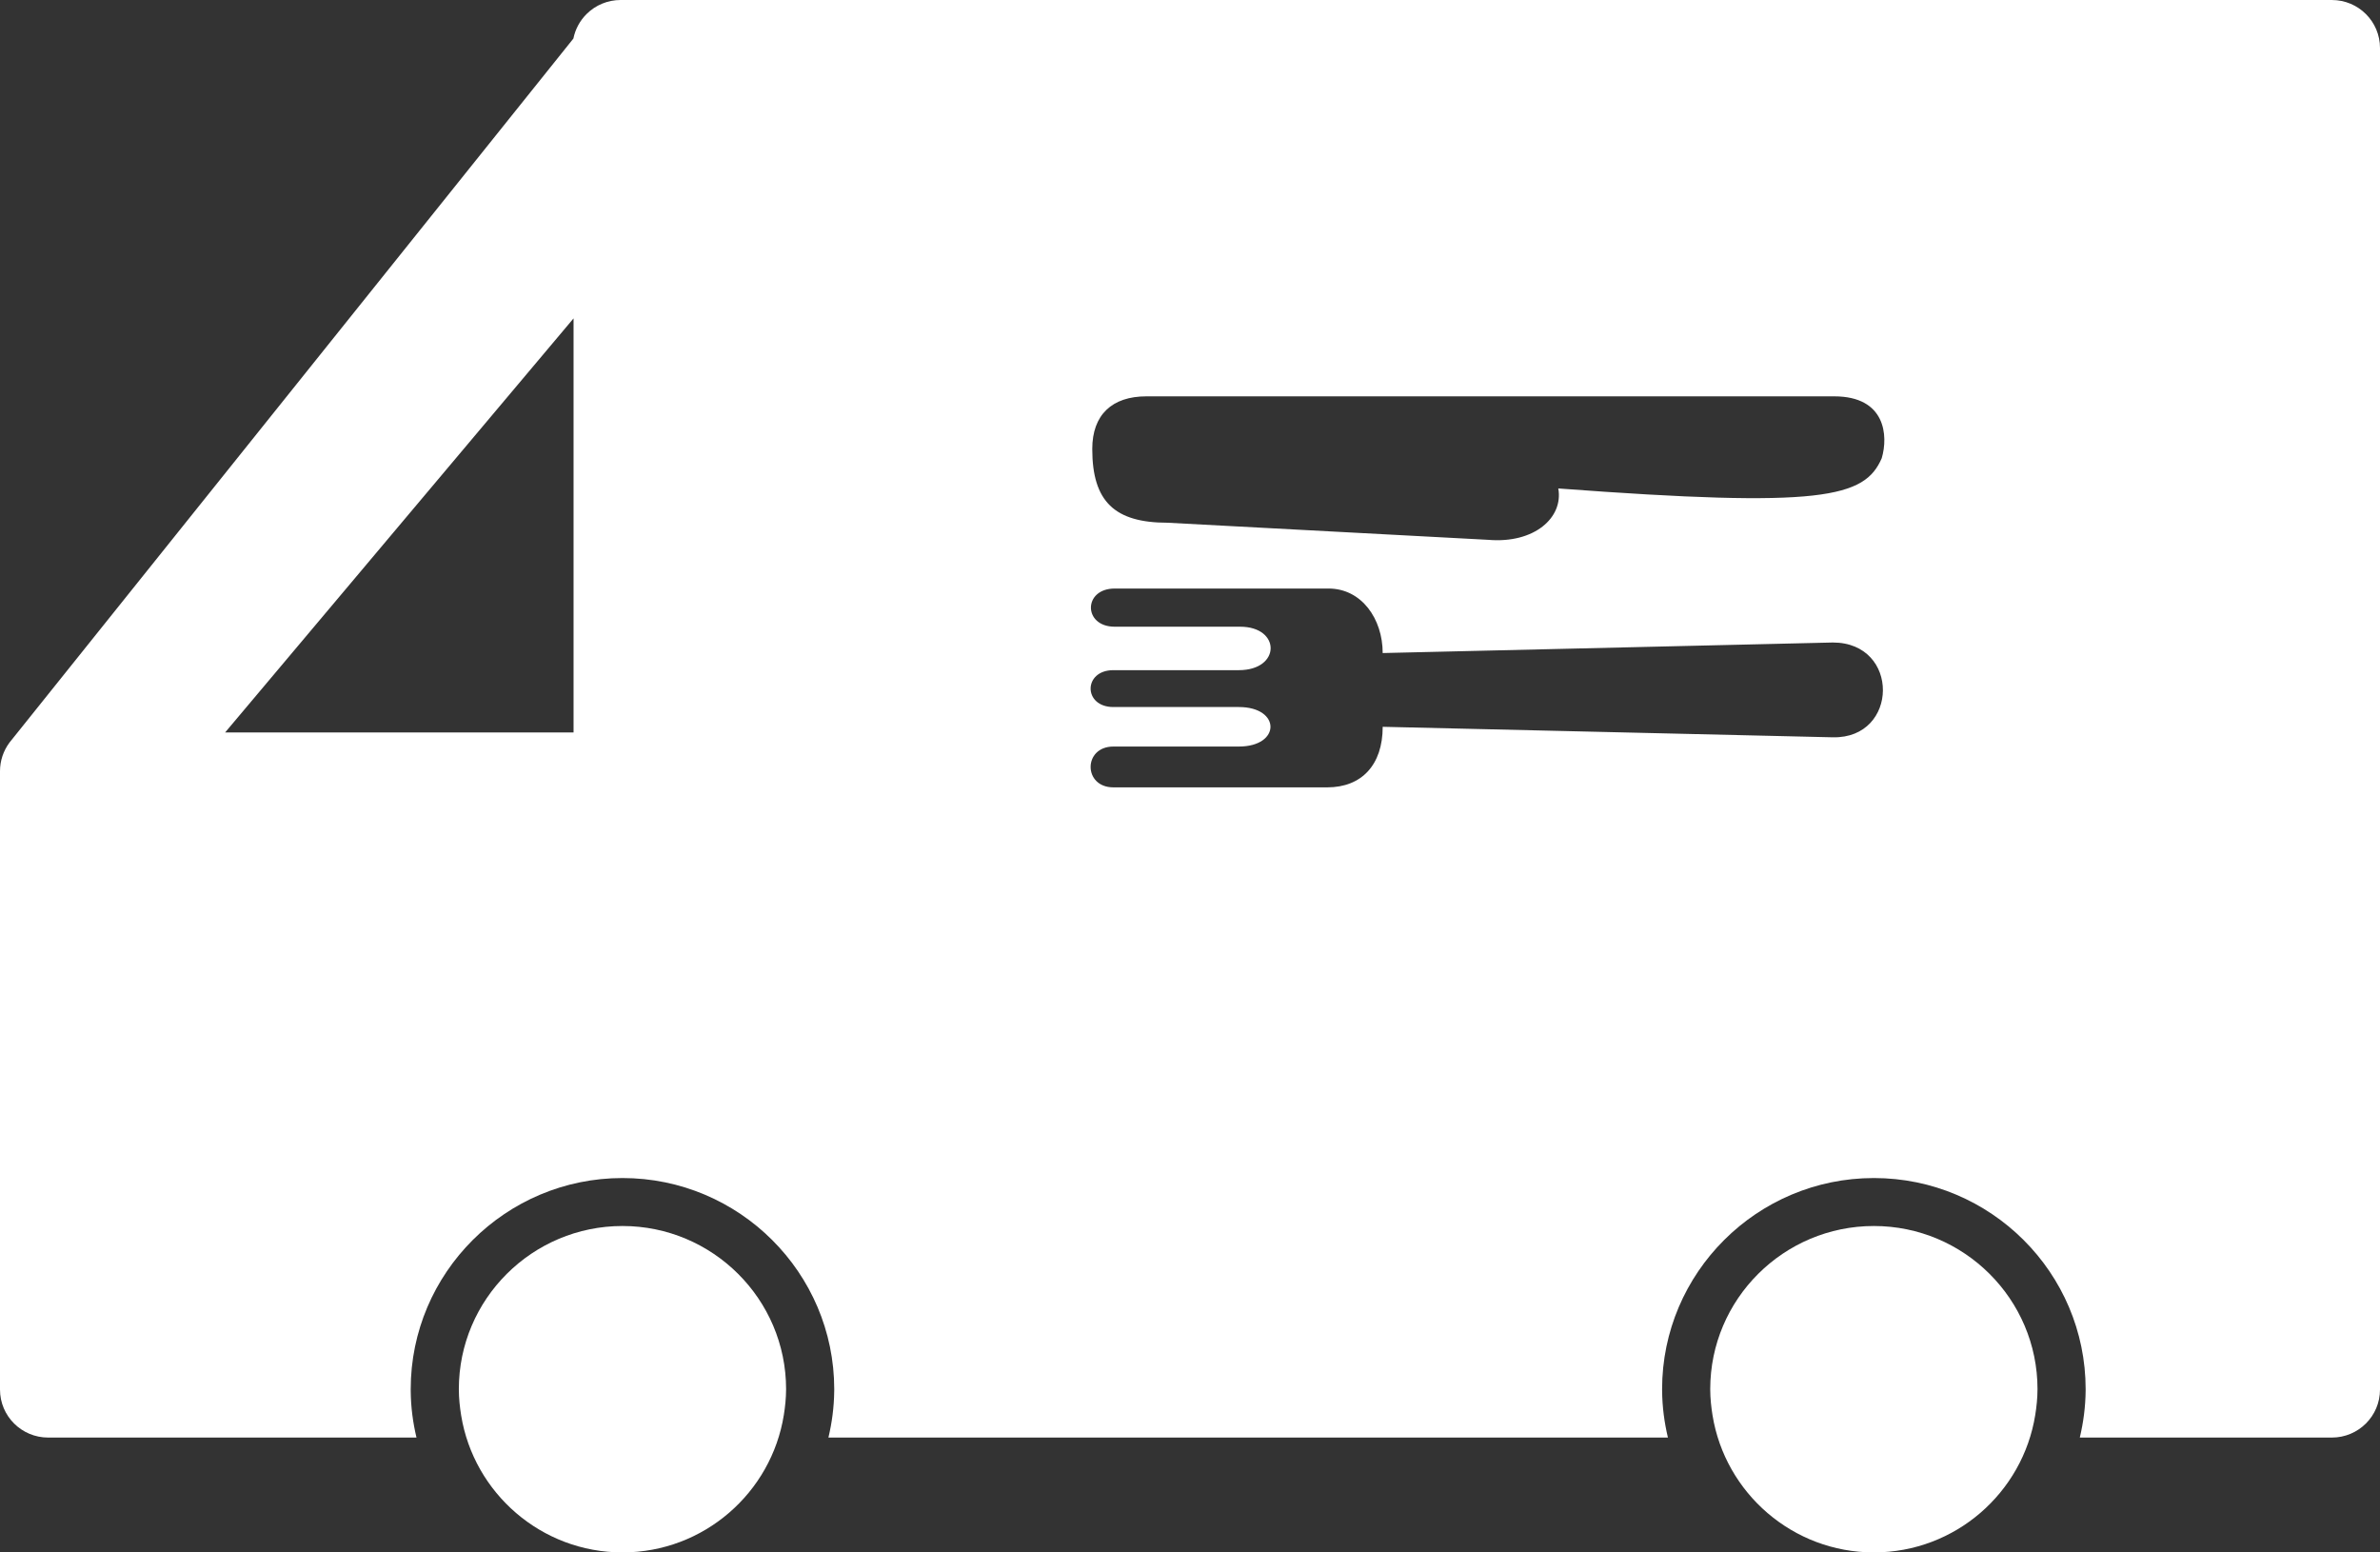<svg width="184" height="120" viewBox="0 0 184 120" fill="none" xmlns="http://www.w3.org/2000/svg">
<rect x="0" y="0" width="184" height="120" fill="#333333" stroke="none"/>
<path d="M48.123 94.769C41.148 94.769 35.473 100.427 35.473 107.384C35.473 107.394 35.474 107.403 35.474 107.414C35.476 108.096 35.547 108.76 35.653 109.413C36.629 115.404 41.841 120 48.123 120C54.418 120 59.64 115.383 60.6 109.37C60.701 108.731 60.771 108.081 60.773 107.415C60.773 107.405 60.774 107.396 60.774 107.385C60.773 100.427 55.098 94.769 48.123 94.769Z" fill="white"/>
<path d="M144.871 94.769C137.894 94.769 132.219 100.427 132.219 107.384C132.219 107.394 132.22 107.403 132.22 107.414C132.222 108.096 132.293 108.76 132.399 109.413C133.377 115.405 138.589 120 144.871 120C151.167 120 156.389 115.381 157.348 109.368C157.449 108.728 157.519 108.08 157.52 107.415C157.52 107.405 157.522 107.396 157.522 107.385C157.522 100.427 151.847 94.769 144.871 94.769Z" fill="white"/>
<path d="M180.281 0.001L47.978 0C46.99 0 46.045 0.39 45.347 1.086C44.823 1.609 44.471 2.269 44.329 2.981L0.738 57.394C0.259 58.035 0 58.812 0 59.611V107.412C0 109.461 1.665 111.122 3.721 111.122H32.199C31.926 109.976 31.766 108.788 31.754 107.563L31.752 107.385C31.752 98.384 39.097 91.061 48.124 91.061C57.149 91.061 64.493 98.384 64.496 107.384L64.493 107.56C64.479 108.786 64.318 109.975 64.046 111.122H128.948C128.671 109.955 128.509 108.744 128.5 107.498C128.498 107.459 128.498 107.421 128.498 107.385C128.498 98.384 135.843 91.061 144.872 91.061C153.898 91.061 161.243 98.384 161.243 107.385C161.243 107.421 161.243 107.461 161.242 107.499C161.231 108.747 161.069 109.955 160.792 111.122H180.279C182.335 111.122 184 109.461 184 107.412V3.712C184.001 1.662 182.336 0.001 180.281 0.001ZM44.342 56.616H17.406L44.342 24.611V56.616ZM141.703 56.993L106.898 56.181C106.898 59.132 105.264 60.862 102.61 60.862H86.076C83.731 60.862 83.731 57.707 86.076 57.707H95.774C99.038 57.707 99.038 54.653 95.774 54.653H86.076C83.731 54.653 83.731 51.803 86.076 51.803H95.774C99.038 51.803 99.038 48.444 95.876 48.444H86.178C83.728 48.444 83.728 45.493 86.178 45.493H102.712C105.264 45.493 106.897 47.834 106.897 50.48L141.701 49.665C146.909 49.666 146.808 57.097 141.703 56.993ZM145.479 35.418C144.153 38.472 140.886 39.284 120.473 37.757C120.88 39.998 118.634 42.032 115.06 41.728L90.263 40.406C86.179 40.406 84.444 38.776 84.444 34.706C84.444 32.06 85.975 30.637 88.629 30.637H141.806C145.784 30.637 145.991 33.688 145.479 35.418Z" fill="white"/>
</svg>
